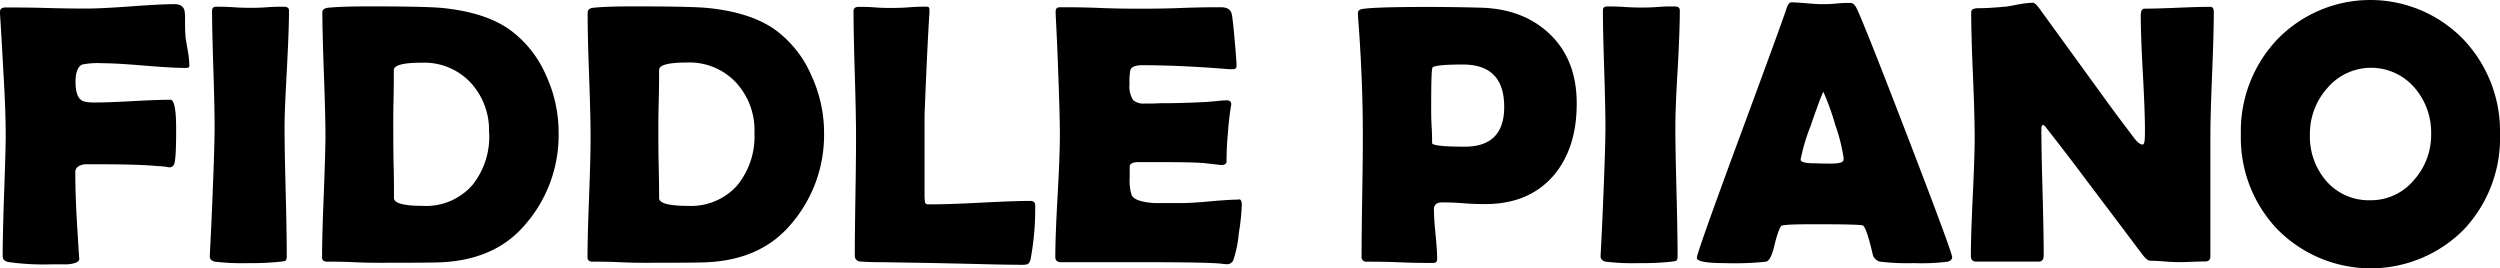 <svg xmlns="http://www.w3.org/2000/svg" viewBox="0 0 438.59 47.08"><title>fiddle</title><g id="Layer_2" data-name="Layer 2"><g id="Layer_1-2" data-name="Layer 1"><path d="M33.22,11.57c0,.24-.21.35-.64.35q-2.38,0-7.25-.41T18,11.09a14.47,14.47,0,0,0-3.57.23c-.78.36-1.18,1.38-1.18,3.06,0,2,.51,3.16,1.54,3.44a8.4,8.4,0,0,0,1.94.16q2.2,0,6.58-.24t6.59-.24q1.05,0,1,5.61,0,4.88-.35,5.68a.85.85,0,0,1-.86.57,12.59,12.59,0,0,0-2-.22c-2.28-.22-5.72-.32-10.33-.32q-2.24,0-2.52,0c-1.08.17-1.63.63-1.63,1.37,0,3,.13,6.49.39,10.43.21,3.54.32,5.13.32,4.75,0,.55-.67.87-2,1,.36,0-.59,0-2.84,0a43.54,43.54,0,0,1-7.68-.41q-.93-.22-.93-1c0-2.36.08-5.91.24-10.63S1,26,1,23.65q0-4.2-.38-10.58C.26,6.5.05,3,0,2.49L0,2.1c0-.53.3-.79,1-.79,1.57,0,4,0,7.12.09s5.57.1,7.16.1,4.26-.13,7.67-.38,6-.39,7.66-.39c1.07,0,1.66.44,1.79,1.31s0,2.29.13,4.11c0,.47.18,1.37.41,2.71A16.59,16.59,0,0,1,33.22,11.57Z"/><path d="M49.92,22.35c0,2.5.07,6.28.2,11.31s.19,8.81.19,11.32c0,.43-.1.69-.29.8a8.3,8.3,0,0,1-.83.13,47.78,47.78,0,0,1-5.55.25,40.87,40.87,0,0,1-5.93-.25c-.61-.13-.92-.46-.92-1,0,.34.09-1.53.29-5.61q.57-12.92.57-17,0-3.42-.22-10.24T37.2,1.88c0-.47.25-.7.74-.7.66,0,1.65,0,3,.09s2.32.1,3,.1,1.63,0,2.92-.1,2.25-.09,2.91-.09.93.23.93.7c0,2.28-.13,5.69-.37,10.23S49.92,20.07,49.92,22.35Z"/><path d="M98,23.3a23.88,23.88,0,0,1-6,16.26q-5.32,6.15-15,6.47-1.85.07-10.17.07c-1,0-2.61,0-4.7-.1s-3.66-.09-4.7-.09c-.62,0-.93-.25-.93-.74q0-3.51.28-10.53T57.1,24.1q0-3.66-.27-11T56.55,2.17c0-.45.31-.71.93-.8,1.51-.17,4-.25,7.43-.25q9.81,0,12.72.28c5,.51,9,1.79,11.82,3.83a19.35,19.35,0,0,1,6.35,8A23.85,23.85,0,0,1,98,23.3Zm-12.21,0a12.3,12.3,0,0,0-3.22-8.8A11.17,11.17,0,0,0,74,11q-4.9,0-4.91,1.3c0,1.26,0,3.14-.06,5.66S69,22.34,69,23.59s0,3.09.06,5.56.06,4.34.06,5.6q0,1.36,5.1,1.37a10.81,10.81,0,0,0,8.67-3.67A13.57,13.57,0,0,0,85.82,23.3Z"/><path d="M144.57,23.3a23.92,23.92,0,0,1-6,16.26q-5.33,6.15-15,6.47-1.86.07-10.17.07c-1.05,0-2.61,0-4.71-.1s-3.66-.09-4.7-.09c-.61,0-.92-.25-.92-.74q0-3.51.27-10.53t.27-10.54q0-3.66-.27-11T103.1,2.17c0-.45.31-.71.92-.8q2.27-.26,7.43-.25,9.83,0,12.72.28,7.56.77,11.83,3.83a19.41,19.41,0,0,1,6.34,8A23.85,23.85,0,0,1,144.57,23.3Zm-12.21,0a12.3,12.3,0,0,0-3.22-8.8,11.14,11.14,0,0,0-8.6-3.53c-3.28,0-4.91.43-4.91,1.3,0,1.26,0,3.14-.07,5.66s-.06,4.41-.06,5.66,0,3.09.06,5.56.07,4.34.07,5.6q0,1.36,5.1,1.37a10.84,10.84,0,0,0,8.67-3.67A13.62,13.62,0,0,0,132.36,23.3Z"/><path d="M178.81,46.45c-1.83,0-4.21-.05-7.14-.13l-7.14-.16L155,46c-1,0-2.33,0-4.12-.12a1,1,0,0,1-.92-1q0-3.48.11-10.41c.08-4.62.11-8.09.11-10.41q0-3.71-.22-11.08t-.22-11.08c0-.46.31-.7.95-.7s1.59,0,2.86.1,2.2.09,2.82.09,1.74,0,3.12-.11,2.42-.11,3.13-.11c.31,0,.46.2.44.61l0,.41q-.39,6-.86,18l0,8.42c0,2.72,0,4.71,0,6l.06.76a.51.51,0,0,0,.48.48h.83c1.91,0,4.78-.1,8.59-.3s6.68-.3,8.59-.3c.58,0,.86.24.86.73a48.42,48.42,0,0,1-.79,9.41c-.11.55-.33.88-.67,1A5.81,5.81,0,0,1,178.81,46.45Z"/><path d="M217.86,36a41.63,41.63,0,0,1-.54,5,19,19,0,0,1-1,4.75,1.2,1.2,0,0,1-1.05.6,8.37,8.37,0,0,1-1-.09Q212,46,200.71,46l-7.3,0-7.27,0q-1,0-1-.93c0-2.38.13-5.95.4-10.73s.4-8.34.4-10.72-.13-6.94-.39-13.55q-.09-2.55-.35-7.62l0-.45c0-.49.23-.73.8-.73,1.57,0,3.94,0,7.09.13s5.52.12,7.1.12,3.89,0,7-.12,5.46-.13,7-.13c1.11,0,1.74.41,1.91,1.24.11.49.28,2,.5,4.45s.33,4,.33,4.51-.21.67-.63.67l-.67,0q-8.49-.7-15.24-.7c-1.13,0-1.82.26-2.07.79a9.88,9.88,0,0,0-.16,2.46,4.56,4.56,0,0,0,.63,2.87,2.79,2.79,0,0,0,2.08.6c.21,0,.62,0,1.24,0s1.13-.05,1.53-.05q4,0,8.13-.23l1.75-.15a14.52,14.52,0,0,1,1.72-.13c.51,0,.77.24.77.73a46.81,46.81,0,0,0-.58,4.88c-.16,1.7-.25,3.4-.25,5.1,0,.42-.31.64-.92.64l-2.87-.32c-1.21-.13-4-.19-8.29-.19h-3.38q-1.31,0-1.53.63,0,.16,0,2a9.09,9.09,0,0,0,.32,3.12q.54,1.22,4.08,1.44h4.65c1.13,0,2.8-.1,5-.3s3.89-.31,5-.31C217.63,34.84,217.86,35.23,217.86,36Z"/><path d="M276.61,18.23q0,7.72-4,12.5-4.35,5.07-12,5.07c-.85,0-2.13,0-3.84-.14s-3-.15-3.84-.15-1.37.4-1.37,1.18c0,1,.09,2.44.28,4.37s.29,3.38.29,4.34c0,.48-.22.73-.67.73-1.3,0-3.24,0-5.83-.11s-4.54-.11-5.84-.11a.82.82,0,0,1-.92-.93q0-3.54.11-10.63c.08-4.73.11-8.27.11-10.63q0-10-.86-21l0-.45c0-.4.28-.65,1-.73,1.65-.21,5.31-.32,11-.32q5,0,9.6.13,7.54.22,12.18,4.75T276.61,18.23Zm-12.72.51q0-7.42-7.23-7.42c-3.4,0-5.19.19-5.36.57s-.22,2.73-.22,7.36c0,.66,0,1.64.08,2.92s.08,2.26.08,2.92c0,.42,1.91.64,5.74.64Q263.9,25.73,263.89,18.74Z"/><path d="M293.92,22.35c0,2.5.07,6.28.2,11.31s.19,8.81.19,11.32c0,.43-.1.69-.29.8a8.3,8.3,0,0,1-.83.13,47.78,47.78,0,0,1-5.55.25,40.87,40.87,0,0,1-5.93-.25c-.61-.13-.92-.46-.92-1q0,.51.29-5.61.57-12.92.57-17,0-3.42-.22-10.24t-.22-10.23c0-.47.24-.7.73-.7.66,0,1.65,0,3,.09s2.32.1,3,.1,1.63,0,2.92-.1,2.25-.09,2.91-.09.93.23.93.7q0,3.42-.37,10.23C294.05,16.66,293.92,20.07,293.92,22.35Z"/><path d="M342.48,45.11c0,.38-.27.65-.8.8a36.87,36.87,0,0,1-5.93.25,40.61,40.61,0,0,1-5.87-.25,1.72,1.72,0,0,1-1.37-1.44q-1.08-4.59-1.69-4.91c-.34-.15-3.18-.22-8.54-.22-3.61,0-5.54.09-5.77.29s-.76,1.47-1.21,3.41c-.41,1.76-.89,2.72-1.47,2.87a54,54,0,0,1-7.27.25c-3.25,0-4.87-.31-4.87-.92s2.4-7.35,7.2-20.37q7.82-21.15,8.48-23.24c.26-.81.55-1.22.89-1.22.58,0,1.46.06,2.66.16s2.1.16,2.7.16,1.42,0,2.53-.11,2-.11,2.51-.11q.6,0,1.11,1.05,1.56,3.34,9.12,23T342.48,45.11Zm-22.61-29c-.44.93-1.2,3-2.26,6.09A32.68,32.68,0,0,0,315.89,28c0,.38.64.59,1.91.64.66,0,1.74.06,3.25.06s2.18-.17,2.33-.51a1.32,1.32,0,0,0,.06-.45,30.66,30.66,0,0,0-1.46-5.8A44.62,44.62,0,0,0,319.87,16.07Z"/><path d="M388.38,2.17q0,3.63-.3,10.92t-.3,11V45q0,.87-.93.87-.77,0-2.31.06t-2.31.06q-.83,0-2.49-.12c-1.1-.09-1.93-.13-2.48-.13-.39,0-.84-.35-1.38-1.05Q373.6,41.64,365.56,31q-2.21-3-6.7-8.74a1.35,1.35,0,0,0-.48-.38.88.88,0,0,0-.25.7q0,3.7.21,11.1c.13,4.93.2,8.62.2,11.09,0,.74-.28,1.12-.86,1.12h-11c-.61,0-.92-.33-.92-1,0-2.3.11-5.76.33-10.4s.34-8.1.34-10.42-.1-6.1-.31-11-.3-8.51-.3-10.93c0-.47.42-.7,1.25-.7,1.23,0,2.75-.09,4.55-.26.43,0,1.27-.18,2.52-.41a15.23,15.23,0,0,1,2.52-.29c.26,0,.65.36,1.18,1.09L369.7,17.92c1.06,1.46,2.67,3.61,4.81,6.44.53.65,1,1,1.37,1s.42-.83.42-2.48q0-3.34-.37-10.08t-.36-10.1c0-.79.22-1.18.67-1.18,1.27,0,3.19-.05,5.77-.16s4.49-.16,5.77-.16Q388.38,1.18,388.38,2.17Z"/><path d="M438.59,23.59a23.35,23.35,0,0,1-6.34,16.67,23,23,0,0,1-32.74-.06,23.23,23.23,0,0,1-6.38-16.61,23.36,23.36,0,0,1,6.38-16.67,22.74,22.74,0,0,1,32.67,0A23.41,23.41,0,0,1,438.59,23.59Zm-12.08-.06a12,12,0,0,0-2.9-8.13,10.06,10.06,0,0,0-15.37.12,12,12,0,0,0-3,8.07,11.94,11.94,0,0,0,2.84,8.13,9.92,9.92,0,0,0,7.81,3.41,9.8,9.8,0,0,0,7.65-3.6A11.81,11.81,0,0,0,426.51,23.53Z"/></g></g></svg>